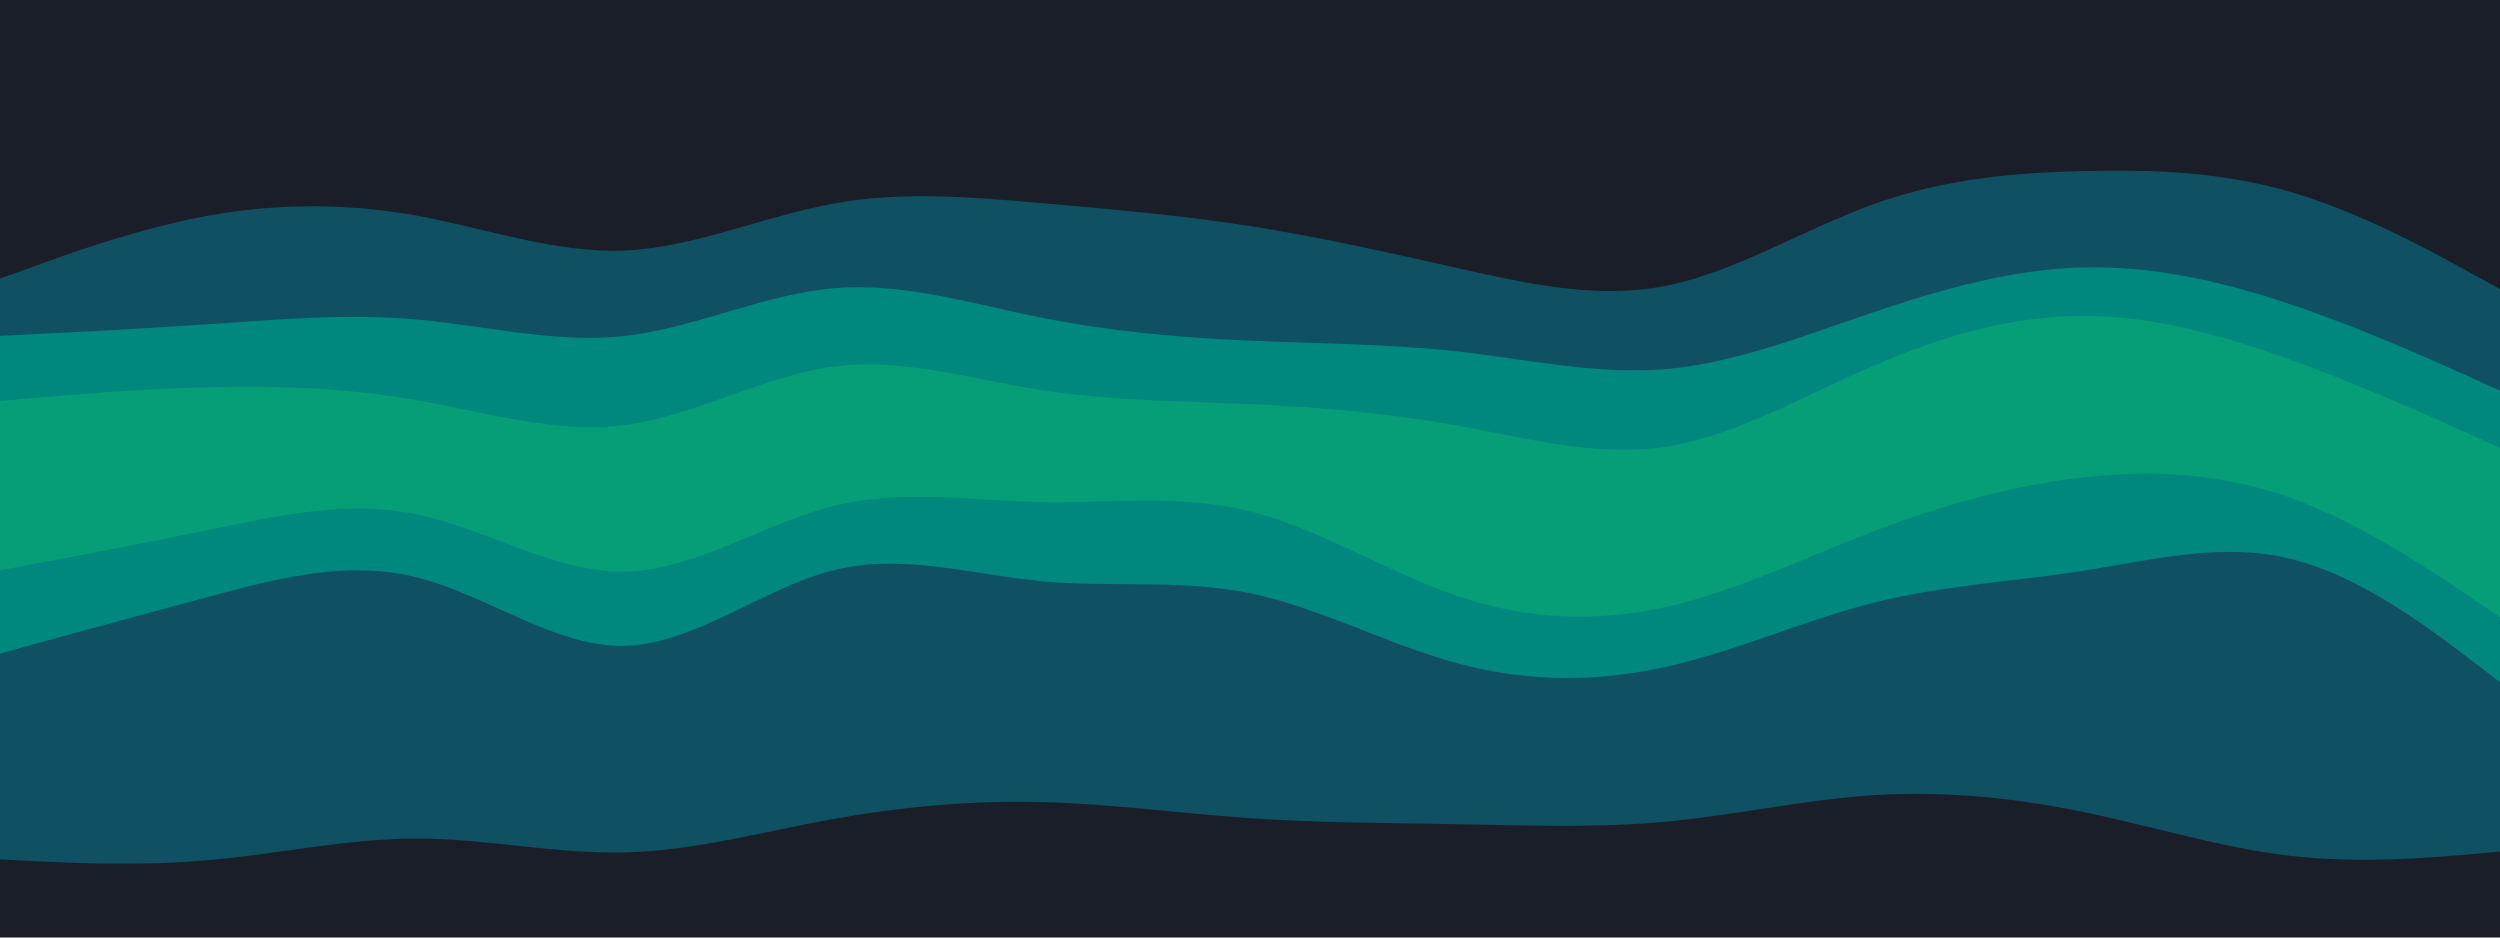 <svg id="visual" viewBox="0 0 960 360" width="960" height="360" xmlns="http://www.w3.org/2000/svg" xmlns:xlink="http://www.w3.org/1999/xlink" version="1.1"><path d="M0 109L13.3 104.2C26.7 99.3 53.3 89.7 80 84.8C106.7 80 133.3 80 160 84.8C186.7 89.7 213.3 99.3 240 98.2C266.7 97 293.3 85 320 80.2C346.7 75.3 373.3 77.7 400 80C426.7 82.3 453.3 84.7 480 88.8C506.7 93 533.3 99 560 105C586.7 111 613.3 117 640 111.7C666.7 106.3 693.3 89.7 720 80.2C746.7 70.7 773.3 68.3 800 67.7C826.7 67 853.3 68 880 75.8C906.7 83.7 933.3 98.3 946.7 105.7L960 113L960 0L946.7 0C933.3 0 906.7 0 880 0C853.3 0 826.7 0 800 0C773.3 0 746.7 0 720 0C693.3 0 666.7 0 640 0C613.3 0 586.7 0 560 0C533.3 0 506.7 0 480 0C453.3 0 426.7 0 400 0C373.3 0 346.7 0 320 0C293.3 0 266.7 0 240 0C213.3 0 186.7 0 160 0C133.3 0 106.7 0 80 0C53.3 0 26.7 0 13.3 0L0 0Z" fill="#191e29"></path><path d="M0 131L13.3 130.3C26.7 129.7 53.3 128.3 80 126.5C106.7 124.7 133.3 122.3 160 124.7C186.7 127 213.3 134 240 131C266.7 128 293.3 115 320 112.7C346.7 110.3 373.3 118.7 400 124C426.7 129.3 453.3 131.7 480 132.8C506.7 134 533.3 134 560 137C586.7 140 613.3 146 640 143.7C666.7 141.3 693.3 130.7 720 121.7C746.7 112.7 773.3 105.3 800 104.7C826.7 104 853.3 110 880 119C906.7 128 933.3 140 946.7 146L960 152L960 111L946.7 103.7C933.3 96.3 906.7 81.7 880 73.8C853.3 66 826.7 65 800 65.7C773.3 66.3 746.7 68.7 720 78.2C693.3 87.7 666.7 104.3 640 109.7C613.3 115 586.7 109 560 103C533.3 97 506.7 91 480 86.8C453.3 82.7 426.7 80.3 400 78C373.3 75.7 346.7 73.3 320 78.2C293.3 83 266.7 95 240 96.2C213.3 97.3 186.7 87.7 160 82.8C133.3 78 106.7 78 80 82.8C53.3 87.7 26.7 97.3 13.3 102.2L0 107Z" fill="#0f5063"></path><path d="M0 156L13.3 154.8C26.7 153.7 53.3 151.3 80 150.7C106.7 150 133.3 151 160 155.7C186.7 160.3 213.3 168.7 240 165.2C266.7 161.7 293.3 146.3 320 142.8C346.7 139.3 373.3 147.7 400 151.8C426.7 156 453.3 156 480 157.2C506.7 158.3 533.3 160.7 560 165.5C586.7 170.3 613.3 177.7 640 173.5C666.7 169.3 693.3 153.7 720 142.2C746.7 130.7 773.3 123.3 800 123.3C826.7 123.3 853.3 130.7 880 140.3C906.7 150 933.3 162 946.7 168L960 174L960 150L946.7 144C933.3 138 906.7 126 880 117C853.3 108 826.7 102 800 102.7C773.3 103.3 746.7 110.7 720 119.7C693.3 128.7 666.7 139.3 640 141.7C613.3 144 586.7 138 560 135C533.3 132 506.7 132 480 130.8C453.3 129.7 426.7 127.3 400 122C373.3 116.7 346.7 108.3 320 110.7C293.3 113 266.7 126 240 129C213.3 132 186.7 125 160 122.7C133.3 120.3 106.7 122.7 80 124.5C53.3 126.3 26.7 127.7 13.3 128.3L0 129Z" fill="#00887e"></path><path d="M0 221L13.3 218.5C26.7 216 53.3 211 80 205.5C106.7 200 133.3 194 160 199.5C186.7 205 213.3 222 240 221.5C266.7 221 293.3 203 320 196.3C346.7 189.7 373.3 194.3 400 194.8C426.7 195.3 453.3 191.7 480 198.3C506.7 205 533.3 222 560 231C586.7 240 613.3 241 640 235C666.7 229 693.3 216 720 205.8C746.7 195.7 773.3 188.3 800 185.3C826.7 182.3 853.3 183.7 880 193.3C906.7 203 933.3 221 946.7 230L960 239L960 172L946.7 166C933.3 160 906.7 148 880 138.3C853.3 128.7 826.7 121.3 800 121.3C773.3 121.3 746.7 128.7 720 140.2C693.3 151.7 666.7 167.3 640 171.5C613.3 175.7 586.7 168.3 560 163.5C533.3 158.7 506.7 156.3 480 155.2C453.3 154 426.7 154 400 149.8C373.3 145.7 346.7 137.3 320 140.8C293.3 144.3 266.7 159.7 240 163.2C213.3 166.7 186.7 158.3 160 153.7C133.3 149 106.7 148 80 148.7C53.3 149.3 26.7 151.7 13.3 152.8L0 154Z" fill="#069e77"></path><path d="M0 253L13.3 249.3C26.7 245.7 53.3 238.3 80 231.2C106.7 224 133.3 217 160 223.7C186.7 230.3 213.3 250.7 240 250C266.7 249.3 293.3 227.7 320 221C346.7 214.3 373.3 222.7 400 225.2C426.7 227.7 453.3 224.3 480 229.8C506.7 235.3 533.3 249.7 560 256.8C586.7 264 613.3 264 640 258C666.7 252 693.3 240 720 233.3C746.7 226.7 773.3 225.3 800 221.2C826.7 217 853.3 210 880 216.7C906.7 223.3 933.3 243.7 946.7 253.8L960 264L960 237L946.7 228C933.3 219 906.7 201 880 191.3C853.3 181.7 826.7 180.3 800 183.3C773.3 186.3 746.7 193.7 720 203.8C693.3 214 666.7 227 640 233C613.3 239 586.7 238 560 229C533.3 220 506.7 203 480 196.3C453.3 189.7 426.7 193.3 400 192.8C373.3 192.3 346.7 187.7 320 194.3C293.3 201 266.7 219 240 219.5C213.3 220 186.7 203 160 197.5C133.3 192 106.7 198 80 203.5C53.3 209 26.7 214 13.3 216.5L0 219Z" fill="#00887e"></path><path d="M0 332L13.3 332.7C26.7 333.3 53.3 334.7 80 332.3C106.7 330 133.3 324 160 324C186.7 324 213.3 330 240 329.3C266.7 328.7 293.3 321.3 320 316.5C346.7 311.7 373.3 309.3 400 310C426.7 310.7 453.3 314.3 480 316.2C506.7 318 533.3 318 560 318.5C586.7 319 613.3 320 640 317.5C666.7 315 693.3 309 720 307.3C746.7 305.7 773.3 308.3 800 313.8C826.7 319.3 853.3 327.7 880 330.7C906.7 333.7 933.3 331.3 946.7 330.2L960 329L960 262L946.7 251.8C933.3 241.7 906.7 221.3 880 214.7C853.3 208 826.7 215 800 219.2C773.3 223.3 746.7 224.7 720 231.3C693.3 238 666.7 250 640 256C613.3 262 586.7 262 560 254.8C533.3 247.7 506.7 233.3 480 227.8C453.3 222.3 426.7 225.7 400 223.2C373.3 220.7 346.7 212.3 320 219C293.3 225.7 266.7 247.3 240 248C213.3 248.7 186.7 228.3 160 221.7C133.3 215 106.7 222 80 229.2C53.3 236.3 26.7 243.7 13.3 247.3L0 251Z" fill="#0f5063"></path><path d="M0 361L13.3 361C26.7 361 53.3 361 80 361C106.7 361 133.3 361 160 361C186.7 361 213.3 361 240 361C266.7 361 293.3 361 320 361C346.7 361 373.3 361 400 361C426.7 361 453.3 361 480 361C506.7 361 533.3 361 560 361C586.7 361 613.3 361 640 361C666.7 361 693.3 361 720 361C746.7 361 773.3 361 800 361C826.7 361 853.3 361 880 361C906.7 361 933.3 361 946.7 361L960 361L960 327L946.7 328.2C933.3 329.3 906.7 331.7 880 328.7C853.3 325.7 826.7 317.3 800 311.8C773.3 306.3 746.7 303.7 720 305.3C693.3 307 666.7 313 640 315.5C613.3 318 586.7 317 560 316.5C533.3 316 506.7 316 480 314.2C453.3 312.3 426.7 308.7 400 308C373.3 307.3 346.7 309.7 320 314.5C293.3 319.3 266.7 326.7 240 327.3C213.3 328 186.7 322 160 322C133.3 322 106.7 328 80 330.3C53.3 332.7 26.7 331.3 13.3 330.7L0 330Z" fill="#191e29"></path></svg>